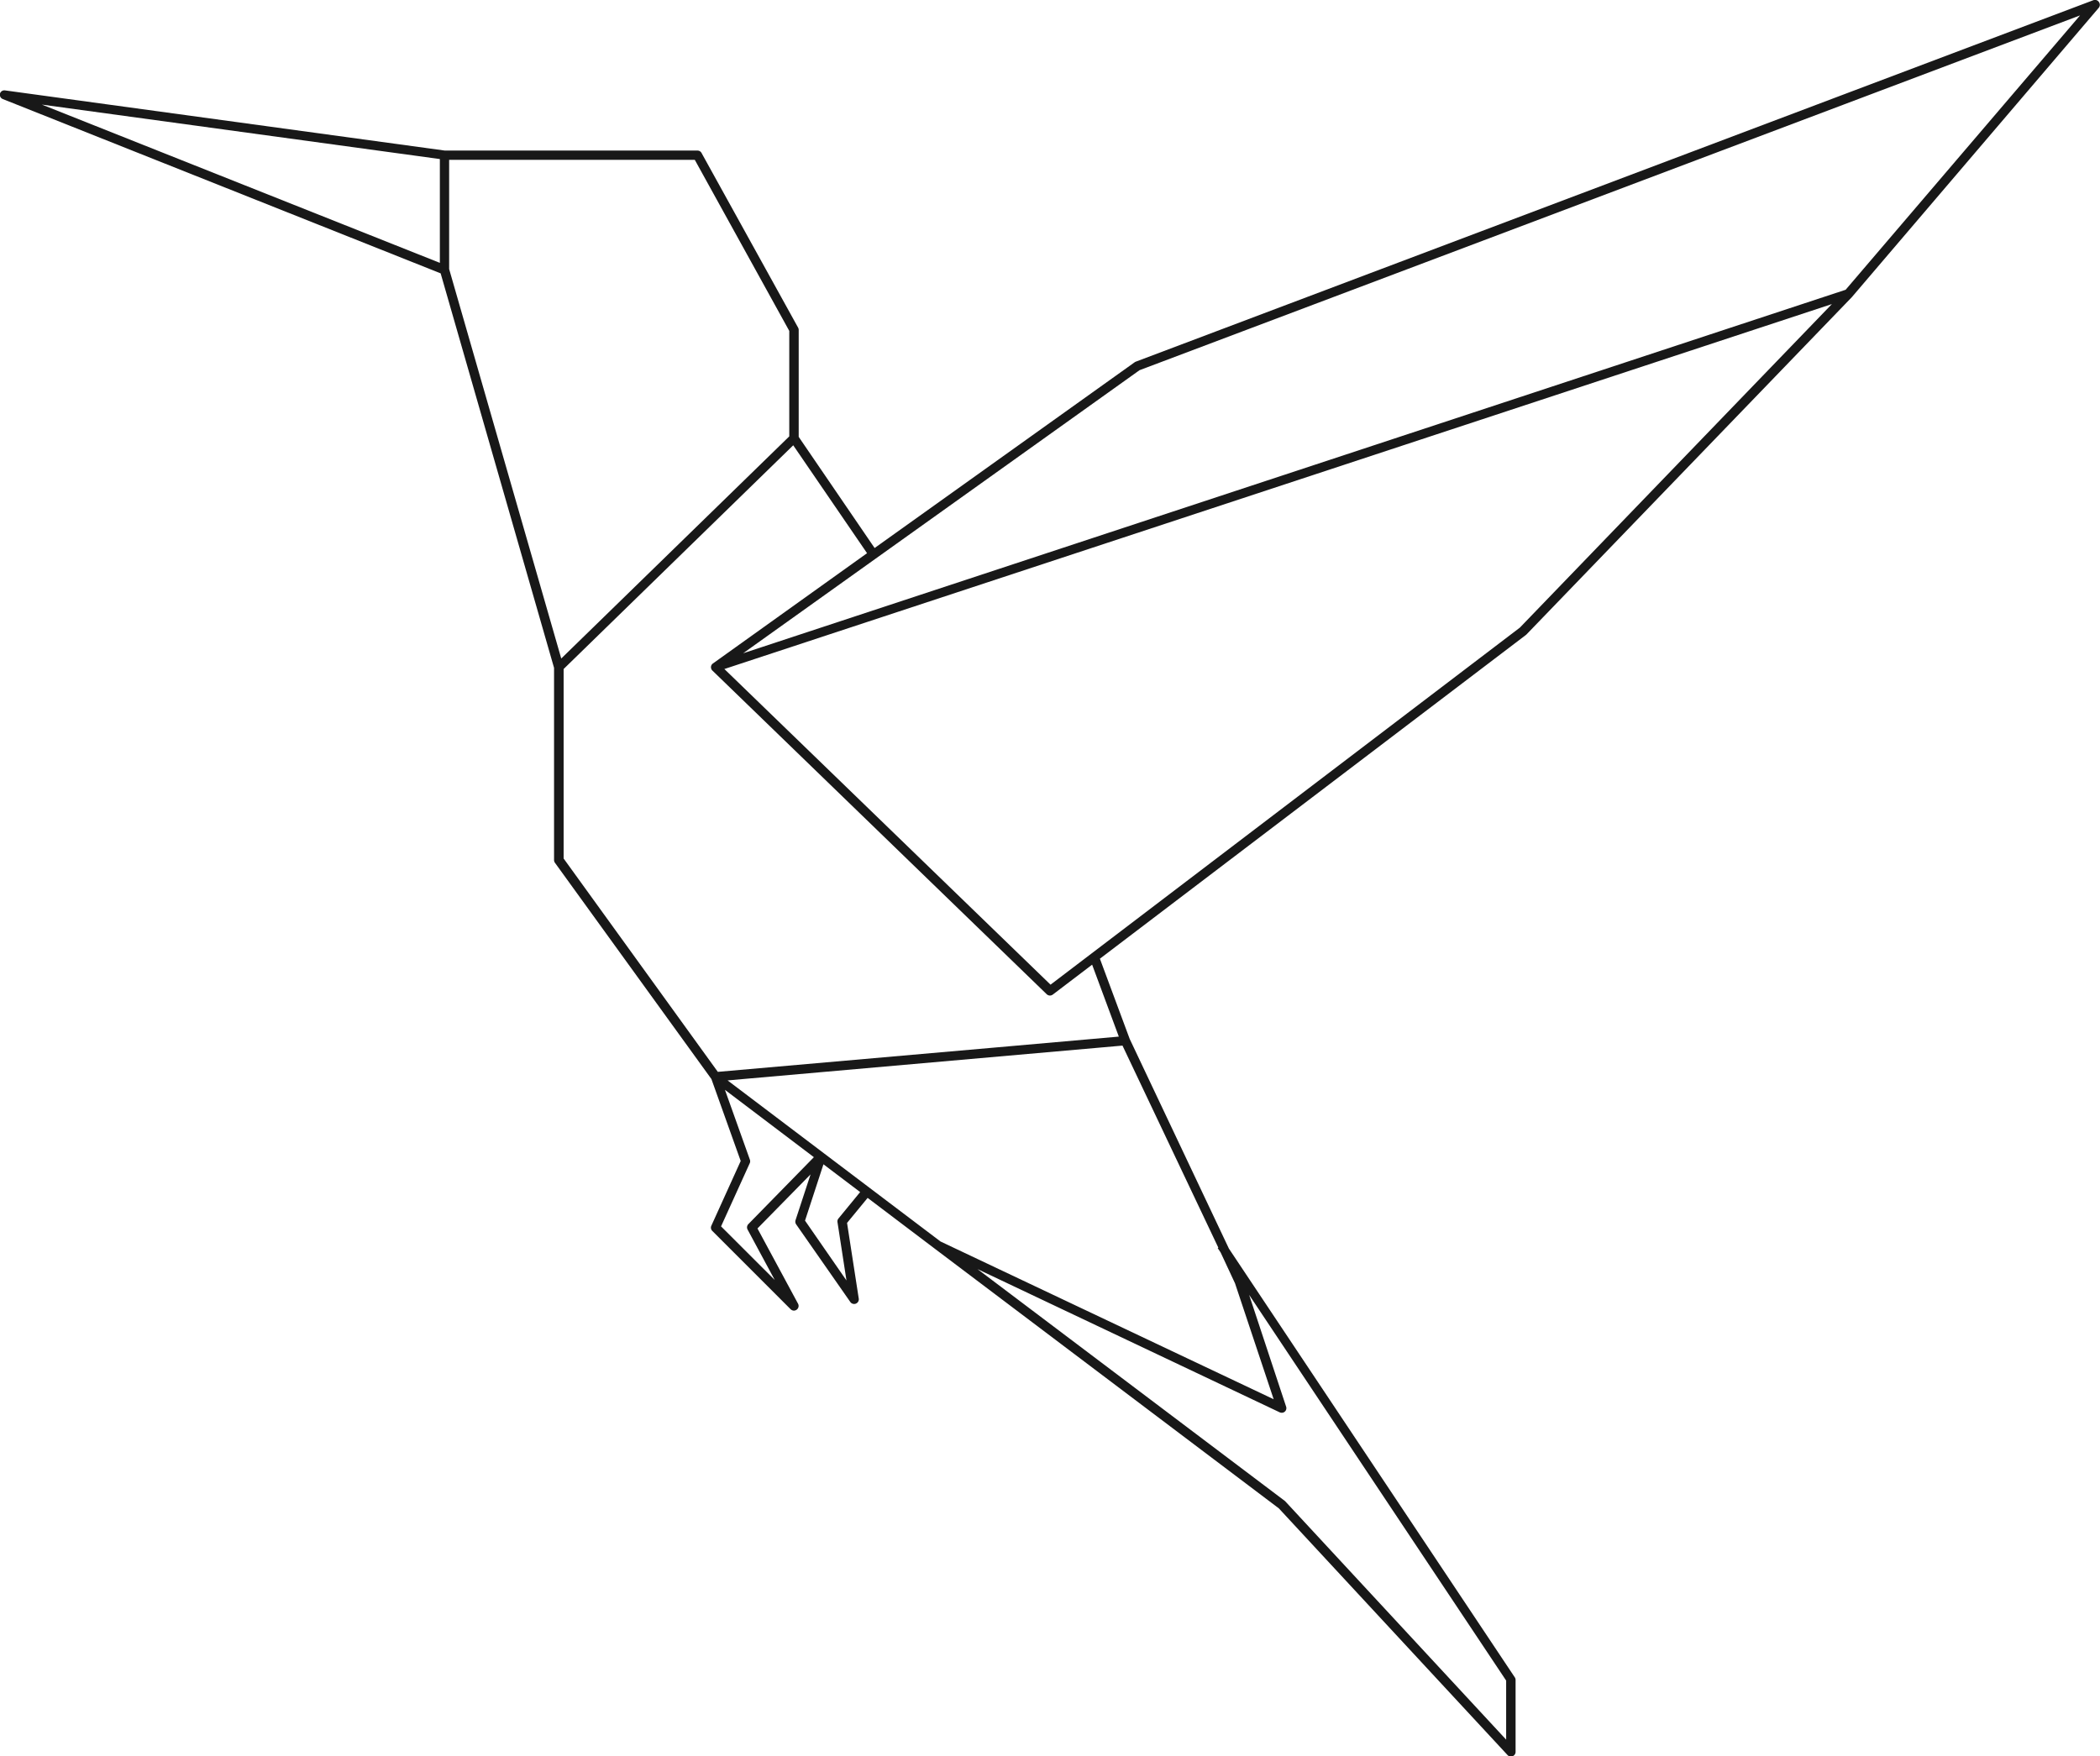 <svg xmlns="http://www.w3.org/2000/svg" viewBox="0 0 291.85 244.12"><defs><style>.cls-1{fill:#181818;}</style></defs><g id="Object"><path class="cls-1" d="M157.69,50.36,121.55,76.18,111,60.73V45.86a.68.68,0,0,0-.08-.31L97.5,21.27a.64.64,0,0,0-.56-.34H61.82L.73,12.57A.64.64,0,0,0,0,13a.65.65,0,0,0,.39.77L61.24,38,77,92.84v26.71a.66.66,0,0,0,.12.38L98.87,150l4.07,11.39-4.08,9a.64.64,0,0,0,.13.72L109.88,182a.68.68,0,0,0,.46.19.67.67,0,0,0,.38-.13.65.65,0,0,0,.19-.83l-5.64-10.46,7.38-7.52-2.09,6.37a.68.68,0,0,0,.08.57L118.18,181a.65.65,0,0,0,1.17-.46L117.72,170l2.86-3.48,9.46,7.16h0l47.69,36,31.78,34.29a.61.61,0,0,0,.47.21.69.69,0,0,0,.24-.05.64.64,0,0,0,.41-.6v-10a.64.64,0,0,0-.11-.36l-39.73-59.6L157,144.42l-4.14-11.15,59.2-45,.07-.06,45.22-46.89h0l0,0L291.69,1.07a.66.66,0,0,0,0-.8A.66.66,0,0,0,291,0L157.84,50.28A.71.71,0,0,0,157.69,50.36ZM61.13,36.54l-55.31-22,55.31,7.57Zm1.29.86V22.22H96.56L109.69,46V60.66L78,91.54ZM104,170.17a.65.65,0,0,0-.1.76l3.77,7-7.46-7.45,4-8.81a.66.66,0,0,0,0-.48l-3.46-9.69,12.36,9.36Zm12.53-.79a.62.62,0,0,0-.14.51l1.25,8.11-5.76-8.32,2.56-7.83,5.1,3.86Zm92.79,64.24v8.21l-30.7-33.13-.08-.07-42.69-32.21,42,19.91a.71.71,0,0,0,.28.06.62.62,0,0,0,.43-.16.64.64,0,0,0,.18-.69L173.6,180Zm-40-60.18-.09.06.41.61,2,4.29,5.37,16.11-46.3-21.93-29.59-22.39,2.35-.21L156,145.35ZM155.49,144.1l-16.89,1.49L99.76,149,78.33,119.34V93l31.91-31.1,10.26,15L99.08,92.23a.63.63,0,0,0-.2.81.43.43,0,0,0,.12.17h0l46.47,45a.66.66,0,0,0,.45.18.68.68,0,0,0,.39-.13l5.47-4.16Zm55.73-56.85L146,136.88,100.67,93,254.59,42.27ZM289.08,2.14,256.5,40.28,103.28,90.81l55.09-39.35Z"/></g></svg>